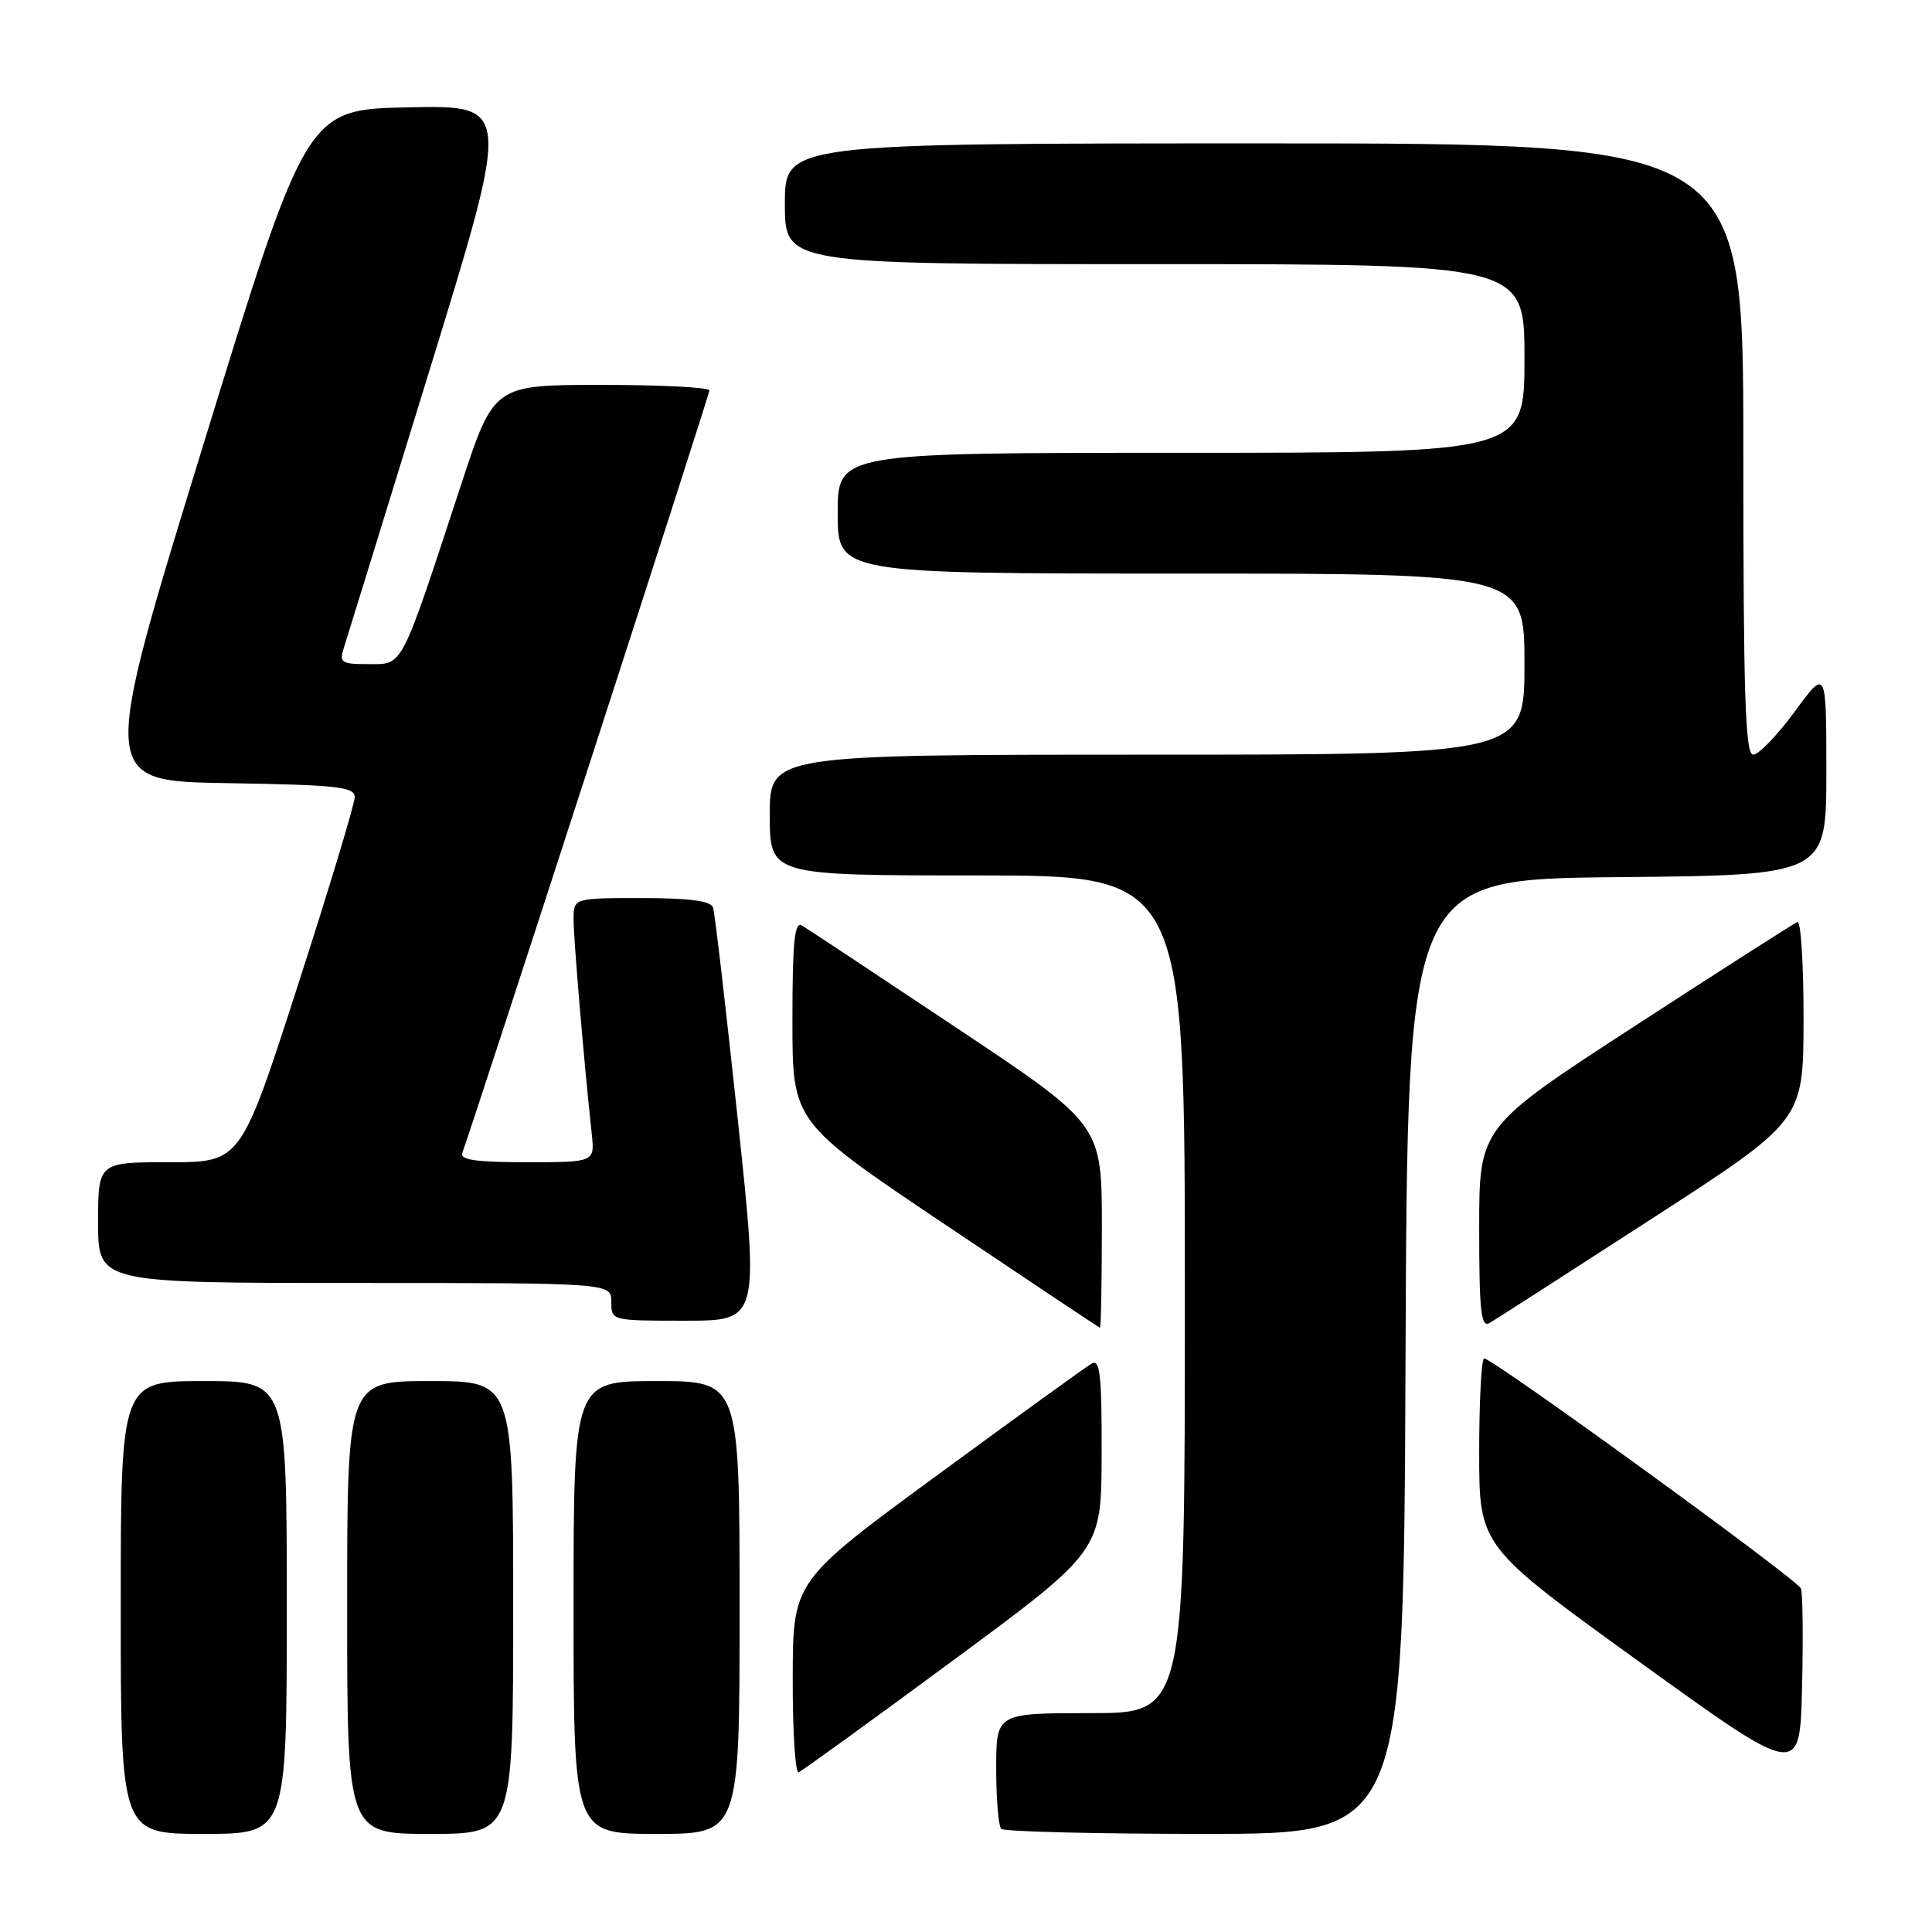 <?xml version="1.0" encoding="UTF-8" standalone="no"?>
<!DOCTYPE svg PUBLIC "-//W3C//DTD SVG 1.1//EN" "http://www.w3.org/Graphics/SVG/1.1/DTD/svg11.dtd" >
<svg xmlns="http://www.w3.org/2000/svg" xmlns:xlink="http://www.w3.org/1999/xlink" version="1.1" viewBox="0 0 256 256">
 <g >
 <path fill="currentColor"
d=" M 38.00 213.00 C 38.00 183.00 38.00 183.00 27.00 183.00 C 16.00 183.00 16.00 183.00 16.00 213.00 C 16.00 243.00 16.00 243.00 27.00 243.00 C 38.00 243.00 38.00 243.00 38.00 213.00 Z  M 68.00 213.00 C 68.00 183.00 68.00 183.00 57.00 183.00 C 46.00 183.00 46.00 183.00 46.00 213.00 C 46.00 243.00 46.00 243.00 57.00 243.00 C 68.00 243.00 68.00 243.00 68.00 213.00 Z  M 98.00 213.00 C 98.00 183.00 98.00 183.00 87.00 183.00 C 76.00 183.00 76.00 183.00 76.00 213.00 C 76.00 243.00 76.00 243.00 87.00 243.00 C 98.00 243.00 98.00 243.00 98.00 213.00 Z  M 186.24 179.75 C 186.50 116.50 186.50 116.50 214.25 116.23 C 242.00 115.97 242.00 115.97 242.00 102.27 C 242.00 88.58 242.00 88.58 237.81 94.29 C 235.50 97.43 233.03 100.00 232.31 100.00 C 231.25 100.00 231.00 92.19 231.00 59.50 C 231.00 19.00 231.00 19.00 167.50 19.00 C 104.00 19.00 104.00 19.00 104.00 27.00 C 104.00 35.00 104.00 35.00 153.00 35.00 C 202.00 35.00 202.00 35.00 202.00 47.50 C 202.00 60.00 202.00 60.00 156.50 60.00 C 111.00 60.00 111.00 60.00 111.00 68.00 C 111.00 76.00 111.00 76.00 156.50 76.00 C 202.00 76.00 202.00 76.00 202.00 88.00 C 202.00 100.00 202.00 100.00 152.00 100.00 C 102.00 100.00 102.00 100.00 102.00 108.00 C 102.00 116.00 102.00 116.00 129.50 116.00 C 157.00 116.00 157.00 116.00 157.00 171.50 C 157.00 227.00 157.00 227.00 144.50 227.00 C 132.00 227.00 132.00 227.00 132.00 234.33 C 132.00 238.37 132.30 241.97 132.67 242.33 C 133.03 242.70 145.18 243.00 159.66 243.00 C 185.99 243.00 185.99 243.00 186.24 179.75 Z  M 238.63 210.48 C 238.18 209.30 197.82 180.00 196.66 180.00 C 196.30 180.00 196.00 185.60 196.00 192.44 C 196.00 204.88 196.00 204.88 217.25 220.22 C 238.50 235.56 238.50 235.56 238.78 223.58 C 238.94 217.00 238.87 211.10 238.63 210.48 Z  M 126.31 220.00 C 145.95 205.50 145.95 205.50 145.97 192.70 C 146.00 182.08 145.76 180.04 144.62 180.70 C 143.86 181.14 134.65 187.80 124.15 195.50 C 105.07 209.50 105.07 209.50 105.04 222.33 C 105.02 229.39 105.38 235.02 105.83 234.83 C 106.29 234.65 115.51 227.97 126.31 220.00 Z  M 146.00 162.51 C 146.00 149.02 146.00 149.02 126.75 136.20 C 116.16 129.14 106.94 123.03 106.25 122.63 C 105.28 122.05 105.00 124.83 105.00 135.28 C 105.00 148.68 105.00 148.68 125.25 162.27 C 136.39 169.75 145.61 175.90 145.75 175.93 C 145.89 175.97 146.00 169.93 146.00 162.51 Z  M 218.85 161.50 C 238.95 148.50 238.95 148.50 238.98 135.17 C 238.99 127.83 238.63 121.98 238.17 122.17 C 237.71 122.35 228.04 128.54 216.67 135.92 C 196.00 149.35 196.00 149.35 196.00 162.72 C 196.00 173.81 196.24 175.96 197.38 175.30 C 198.14 174.86 207.80 168.65 218.85 161.50 Z  M 97.75 148.25 C 96.18 133.54 94.72 120.94 94.48 120.25 C 94.19 119.37 91.36 119.00 85.03 119.00 C 76.00 119.00 76.00 119.00 76.00 121.83 C 76.00 124.39 77.39 140.85 78.41 150.25 C 78.81 154.00 78.81 154.00 69.80 154.00 C 63.00 154.00 60.90 153.69 61.26 152.75 C 62.68 148.96 94.00 52.34 94.00 51.73 C 94.00 51.33 87.57 51.00 79.72 51.00 C 65.44 51.00 65.44 51.00 61.09 64.25 C 53.00 88.89 53.46 88.00 48.86 88.00 C 45.17 88.00 44.92 87.83 45.59 85.75 C 45.99 84.51 51.13 67.85 57.02 48.72 C 67.71 13.95 67.71 13.95 54.16 14.22 C 40.61 14.50 40.61 14.50 26.92 59.00 C 13.23 103.50 13.23 103.50 30.12 103.77 C 44.79 104.01 47.00 104.26 47.00 105.64 C 47.00 106.52 43.60 117.76 39.45 130.62 C 31.90 154.00 31.90 154.00 22.45 154.00 C 13.00 154.00 13.00 154.00 13.00 162.00 C 13.00 170.00 13.00 170.00 47.00 170.00 C 81.00 170.00 81.00 170.00 81.00 172.50 C 81.00 175.00 81.01 175.00 90.79 175.00 C 100.59 175.00 100.59 175.00 97.75 148.25 Z "/>
</g>
</svg>